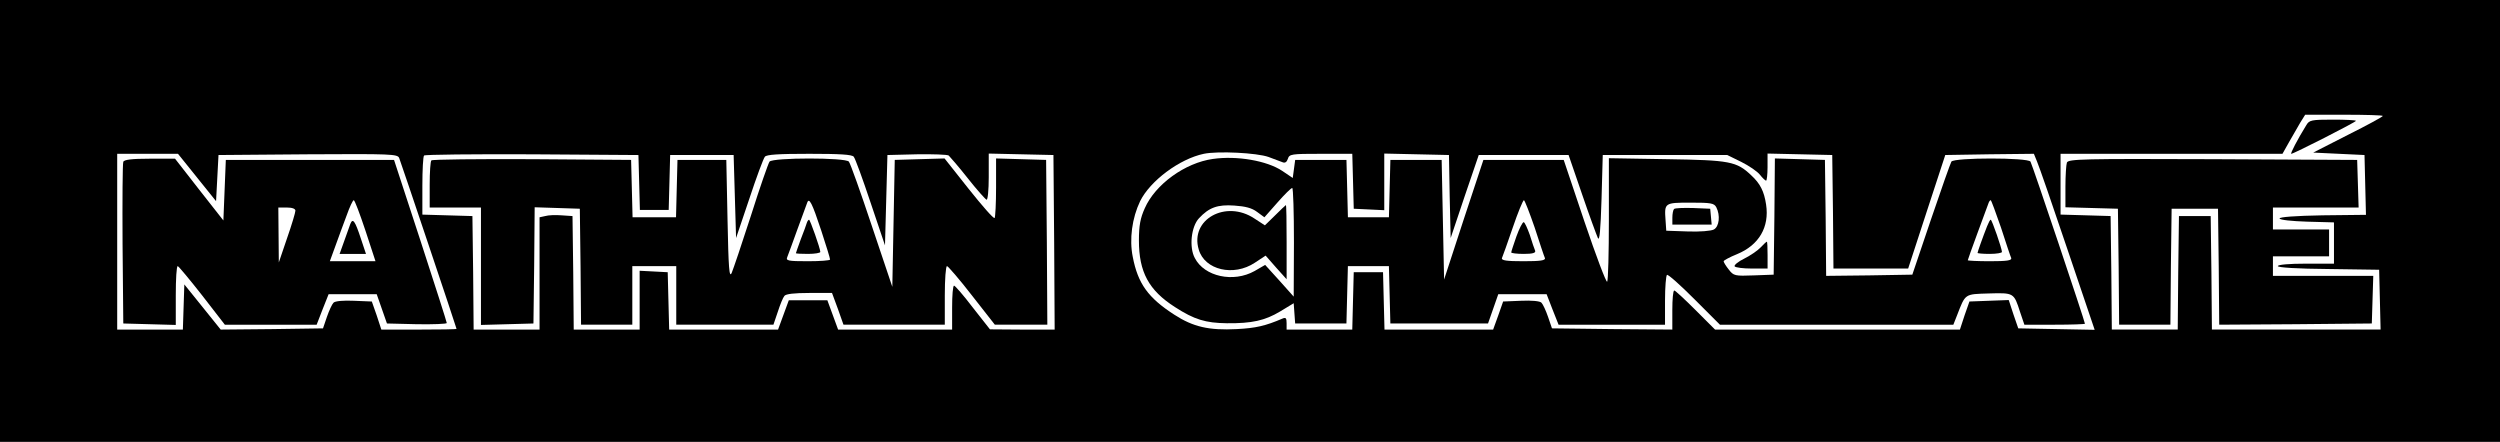 <?xml version="1.0" standalone="no"?>
<!DOCTYPE svg PUBLIC "-//W3C//DTD SVG 20010904//EN"
 "http://www.w3.org/TR/2001/REC-SVG-20010904/DTD/svg10.dtd">
<svg version="1.0" xmlns="http://www.w3.org/2000/svg"
 width="1024pt" height="181pt" viewBox="0 0 1024 181"
 preserveAspectRatio="xMidYMid meet">

<g transform="translate(0,181) scale(0.1,-0.1)"
fill="#000000" stroke="none">
<path d="M0 905 l0 -905 5120 0 5120 0 0 905 0 905 -5120 0 -5120 0 0 -905z
m9760 430 c0 -3 -64 -38 -142 -77 l-143 -73 105 -5 105 -5 3 -122 3 -123 -178
-2 c-112 -2 -177 -7 -176 -13 2 -6 50 -11 113 -13 l110 -3 0 -84 0 -85 -115 0
c-68 0 -115 -4 -115 -10 0 -6 81 -11 208 -12 l207 -3 3 -122 3 -123 -346 0
-345 0 -2 233 -3 232 -65 0 -65 0 -3 -232 -2 -233 -135 0 -135 0 -2 233 -3
232 -102 3 -103 3 0 124 0 125 455 0 454 0 27 48 c15 26 36 62 46 80 l20 32
159 0 c87 0 159 -2 159 -5z m-4564 -168 c22 -8 46 -17 56 -21 11 -5 18 -1 23
13 6 20 14 21 135 21 l129 0 3 -112 3 -113 63 -3 62 -3 0 116 0 116 133 -3
132 -3 3 -170 4 -170 57 170 58 170 184 0 184 0 55 -160 c30 -88 60 -169 65
-180 7 -14 11 31 15 160 l5 180 255 0 255 0 57 -28 c32 -16 66 -39 77 -53 10
-13 22 -24 25 -24 3 0 6 25 6 55 l0 56 133 -3 132 -3 3 -232 2 -233 153 0 153
0 76 233 76 232 181 3 182 2 13 -32 c8 -18 64 -180 125 -361 l111 -328 -157 3
-156 3 -20 58 -19 58 -81 -3 -80 -3 -20 -57 -19 -58 -502 0 -501 0 -80 80
c-44 44 -83 80 -87 80 -5 0 -8 -36 -8 -80 l0 -80 -247 2 -246 3 -16 47 c-9 26
-21 52 -27 58 -6 7 -41 10 -84 8 l-73 -3 -20 -57 -21 -58 -223 0 -222 0 -3
117 -3 118 -60 0 -60 0 -3 -117 -3 -118 -134 0 -135 0 0 26 c0 21 -3 25 -17
19 -70 -30 -109 -39 -187 -43 -114 -6 -179 9 -256 59 -107 69 -149 127 -170
236 -15 73 -3 160 30 229 41 83 161 173 261 194 58 12 217 4 265 -13z m-4389
-84 l78 -97 5 95 5 94 366 3 c342 2 367 1 374 -15 8 -20 235 -696 235 -700 0
-2 -69 -3 -154 -3 l-154 0 -19 58 -20 57 -73 3 c-43 2 -78 -1 -84 -8 -6 -6
-18 -32 -27 -58 l-16 -47 -209 -3 -210 -2 -74 92 -75 93 -3 -92 -3 -93 -134 0
-135 0 0 360 0 360 125 0 124 0 78 -97z m1811 -20 l3 -113 59 0 59 0 3 113 3
112 130 0 130 0 5 -170 5 -170 54 160 c29 88 58 166 64 173 7 9 56 12 182 12
126 0 175 -3 182 -12 6 -7 37 -92 69 -188 l59 -175 5 185 5 185 120 3 c66 1
125 -1 131 -5 5 -5 41 -46 78 -93 37 -47 72 -86 77 -88 5 -2 9 40 9 92 l0 97
133 -3 132 -3 3 -358 2 -357 -132 0 -133 1 -70 89 c-38 50 -73 90 -77 90 -5 0
-8 -40 -8 -90 l0 -90 -234 0 -233 0 -22 60 -22 60 -79 0 -79 0 -22 -60 -22
-60 -223 0 -223 0 -3 117 -3 118 -57 3 -58 3 0 -121 0 -120 -135 0 -135 0 -2
233 -3 232 -44 3 c-25 2 -55 1 -68 -3 l-23 -5 0 -230 0 -230 -135 0 -135 0 -2
233 -3 232 -102 3 -103 3 0 118 c0 65 3 121 7 124 3 4 203 6 442 5 l436 -3 3
-112z"/>
<path d="M9447 1298 c-37 -60 -67 -118 -62 -118 10 0 265 130 265 135 0 3 -43
5 -95 5 -87 0 -96 -2 -108 -22z"/>
<path d="M8466 1144 c-3 -8 -6 -53 -6 -99 l0 -84 108 -3 107 -3 3 -237 2 -238
105 0 105 0 2 238 3 237 95 0 95 0 3 -238 2 -237 313 2 312 3 3 98 3 97 -206
0 -205 0 0 40 0 40 115 0 115 0 0 55 0 55 -115 0 -115 0 0 45 0 45 175 0 176
0 -3 98 -3 97 -591 3 c-533 2 -592 1 -598 -14z"/>
<path d="M4968 1159 c-114 -16 -236 -104 -279 -202 -18 -40 -24 -70 -24 -132
0 -129 40 -204 148 -273 79 -51 125 -65 212 -66 103 -1 156 11 218 48 l56 34
3 -42 3 -41 105 0 105 0 3 118 3 117 84 0 84 0 3 -117 3 -118 200 0 200 0 21
60 21 60 99 0 99 0 24 -62 25 -63 218 0 218 0 0 99 c0 55 4 102 8 105 5 3 55
-42 113 -100 l104 -104 478 0 478 0 15 38 c35 90 30 87 130 90 103 3 103 3
128 -75 l18 -53 124 0 c68 0 124 2 124 4 0 9 -216 653 -223 664 -11 17 -312
17 -324 0 -4 -7 -42 -114 -84 -238 l-76 -225 -176 -3 -177 -2 -2 237 -3 238
-102 3 -103 3 -2 -238 -3 -238 -81 -3 c-78 -3 -83 -2 -103 24 -12 15 -21 30
-21 34 0 3 25 17 55 29 90 37 133 111 119 203 -8 54 -24 86 -61 120 -60 57
-87 62 -345 66 l-238 4 0 -250 c0 -137 -3 -252 -7 -256 -4 -4 -46 107 -93 246
l-85 253 -165 0 -164 0 -81 -245 -80 -245 -5 245 -5 245 -105 0 -105 0 -3
-117 -3 -118 -84 0 -84 0 -3 118 -3 117 -105 0 -105 0 -5 -37 -5 -37 -43 29
c-63 42 -186 63 -284 49z m332 -341 l-1 -223 -58 65 -59 65 -43 -25 c-87 -49
-206 -23 -245 53 -24 44 -15 129 17 163 41 44 76 57 145 52 45 -3 72 -10 93
-26 l30 -22 53 60 c29 33 56 60 61 60 4 0 7 -100 7 -222z m986 60 c20 -62 39
-119 42 -125 3 -10 -19 -13 -88 -13 -69 0 -91 3 -88 13 3 6 23 63 44 124 21
62 42 113 46 113 3 0 23 -51 44 -112z m1910 0 c20 -62 39 -119 42 -125 3 -10
-18 -13 -87 -13 -50 0 -91 2 -91 4 0 2 18 52 40 112 22 60 42 115 45 122 2 6
6 12 9 12 2 0 21 -51 42 -112z m-1166 83 c17 -33 12 -79 -10 -91 -11 -6 -58
-10 -108 -8 l-87 3 -3 44 c-5 70 -4 71 102 71 84 0 97 -2 106 -19z"/>
<path d="M5223 928 l-42 -41 -43 28 c-117 78 -265 -4 -228 -127 24 -84 143
-112 230 -54 l44 29 43 -49 43 -48 0 152 c0 83 -1 152 -3 152 -1 0 -21 -19
-44 -42z"/>
<path d="M6211 841 c-11 -32 -21 -61 -21 -65 0 -3 23 -6 51 -6 37 0 50 4 47
13 -3 6 -13 36 -22 65 -10 28 -21 52 -25 52 -5 0 -18 -26 -30 -59z"/>
<path d="M8139 883 c-17 -43 -39 -105 -39 -109 0 -2 23 -4 50 -4 28 0 50 4 50
8 0 13 -41 132 -46 132 -3 0 -9 -12 -15 -27z"/>
<path d="M6857 954 c-4 -4 -7 -20 -7 -36 l0 -28 81 0 80 0 -3 33 -3 32 -70 3
c-39 1 -74 0 -78 -4z"/>
<path d="M7212 797 c-12 -13 -43 -34 -67 -46 -25 -12 -43 -27 -40 -32 4 -5 35
-9 71 -9 l64 0 0 55 c0 30 -1 55 -3 55 -2 0 -13 -10 -25 -23z"/>
<path d="M505 1147 c-3 -7 -4 -158 -3 -337 l3 -325 108 -3 107 -3 0 121 c0 66
3 120 8 120 4 -1 49 -55 100 -120 l93 -120 188 0 188 0 24 62 25 63 98 0 99 0
21 -60 21 -60 123 -3 c67 -1 122 1 122 5 0 4 -49 157 -108 338 l-108 330 -345
0 -344 0 -5 -124 -5 -124 -99 126 -99 127 -104 0 c-74 0 -105 -4 -108 -13z
m992 -282 l41 -125 -93 0 -94 0 23 63 c12 34 33 90 46 125 12 34 25 62 29 62
4 0 25 -56 48 -125z m-287 82 c0 -7 -15 -58 -34 -112 l-34 -100 -1 113 -1 112
35 0 c22 0 35 -5 35 -13z"/>
<path d="M1435 893 c-4 -10 -15 -42 -25 -70 l-19 -53 54 0 54 0 -21 63 c-24
73 -33 85 -43 60z"/>
<path d="M1767 1153 c-4 -3 -7 -48 -7 -100 l0 -93 105 0 105 0 0 -240 0 -241
108 3 107 3 3 238 2 238 93 -3 92 -3 3 -237 2 -238 105 0 105 0 0 120 0 120
90 0 90 0 0 -120 0 -120 199 0 199 0 18 53 c9 28 21 58 27 65 6 8 40 12 102
12 l93 0 24 -65 23 -65 207 0 208 0 0 120 c0 66 4 120 9 120 4 0 51 -54 102
-120 l94 -120 108 0 107 0 -2 338 -3 337 -102 3 -103 3 0 -119 c0 -65 -3 -122
-6 -125 -4 -4 -51 50 -106 119 l-99 125 -102 -3 -102 -3 -5 -260 -5 -260 -84
250 c-46 138 -88 256 -94 263 -14 17 -310 17 -325 0 -5 -7 -40 -107 -76 -221
-37 -115 -73 -221 -79 -235 -10 -22 -13 18 -17 218 l-5 245 -100 0 -100 0 -3
-117 -3 -118 -89 0 -89 0 -3 118 -3 117 -406 3 c-223 1 -408 -1 -412 -5z
m1597 -288 c20 -61 36 -113 36 -118 0 -4 -41 -7 -91 -7 -83 0 -91 2 -84 18 4
9 22 60 41 112 19 52 37 101 40 109 8 24 20 1 58 -114z"/>
<path d="M3305 898 c-2 -7 -13 -38 -25 -68 -11 -30 -20 -56 -20 -57 0 -2 23
-3 50 -3 28 0 50 4 50 8 0 14 -42 132 -46 132 -3 0 -7 -6 -9 -12z"/>
</g>
</svg>
